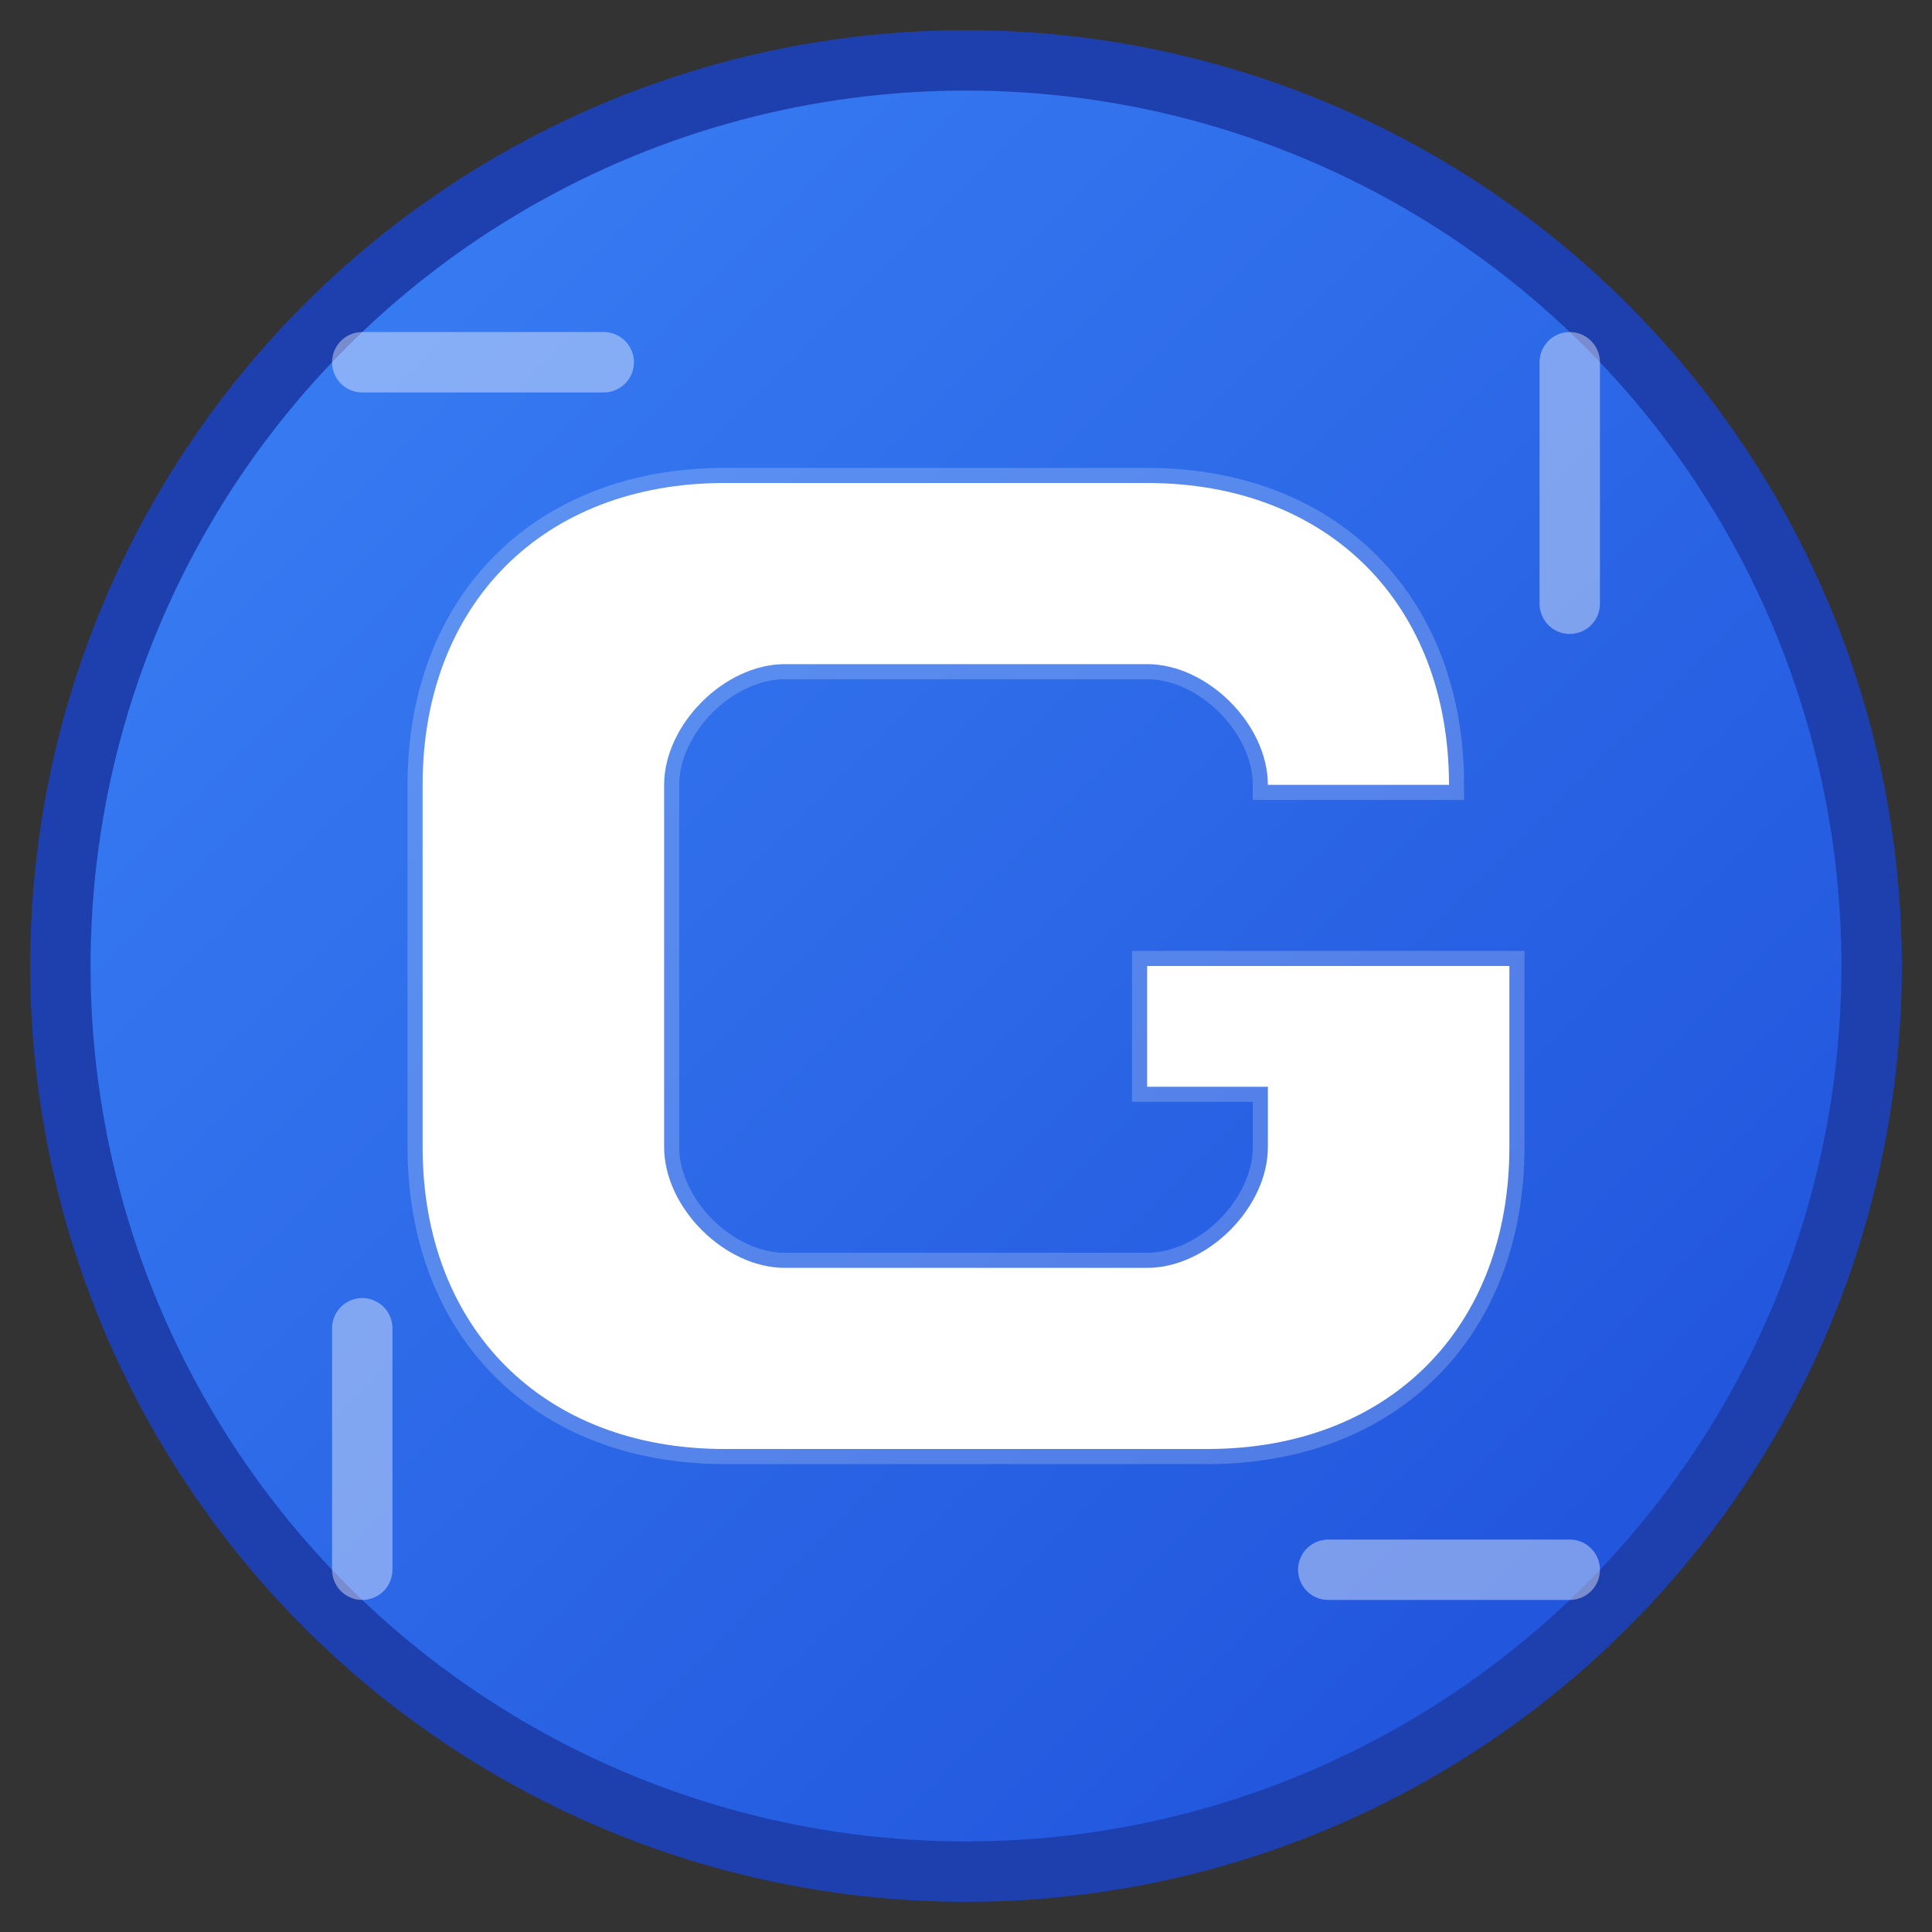 <svg xmlns="http://www.w3.org/2000/svg" viewBox="0 0 32 32" width="32" height="32">
  <rect x="0" y="0" width="32" height="32" fill="#333333" stroke="none"/>
  <defs>
    <linearGradient id="grad1" x1="0%" y1="0%" x2="100%" y2="100%">
      <stop offset="0%" style="stop-color:#3b82f6;stop-opacity:1" />
      <stop offset="100%" style="stop-color:#1d4ed8;stop-opacity:1" />
    </linearGradient>
  </defs>
  
  <!-- Background circle -->
  <circle cx="16" cy="16" r="15" fill="url(#grad1)" stroke="#1e40af" stroke-width="1"/>
  
  <!-- Stylized "G" for Glidzr -->
  <path d="M 12 8 
           C 9 8 7 10 7 13 
           L 7 19 
           C 7 22 9 24 12 24 
           L 20 24 
           C 23 24 25 22 25 19 
           L 25 16 
           L 19 16 
           L 19 18 
           L 21 18 
           L 21 19 
           C 21 20 20 21 19 21 
           L 13 21 
           C 12 21 11 20 11 19 
           L 11 13 
           C 11 12 12 11 13 11 
           L 19 11 
           C 20 11 21 12 21 13 
           L 24 13 
           C 24 10 22 8 19 8 
           Z" 
        fill="white" 
        stroke="rgba(255,255,255,0.2)" 
        stroke-width="0.5"/>
  
  <!-- Organization lines accent -->
  <line x1="6" y1="6" x2="10" y2="6" stroke="rgba(255,255,255,0.4)" stroke-width="1" stroke-linecap="round"/>
  <line x1="22" y1="26" x2="26" y2="26" stroke="rgba(255,255,255,0.4)" stroke-width="1" stroke-linecap="round"/>
  <line x1="26" y1="6" x2="26" y2="10" stroke="rgba(255,255,255,0.4)" stroke-width="1" stroke-linecap="round"/>
  <line x1="6" y1="22" x2="6" y2="26" stroke="rgba(255,255,255,0.4)" stroke-width="1" stroke-linecap="round"/>
</svg>
